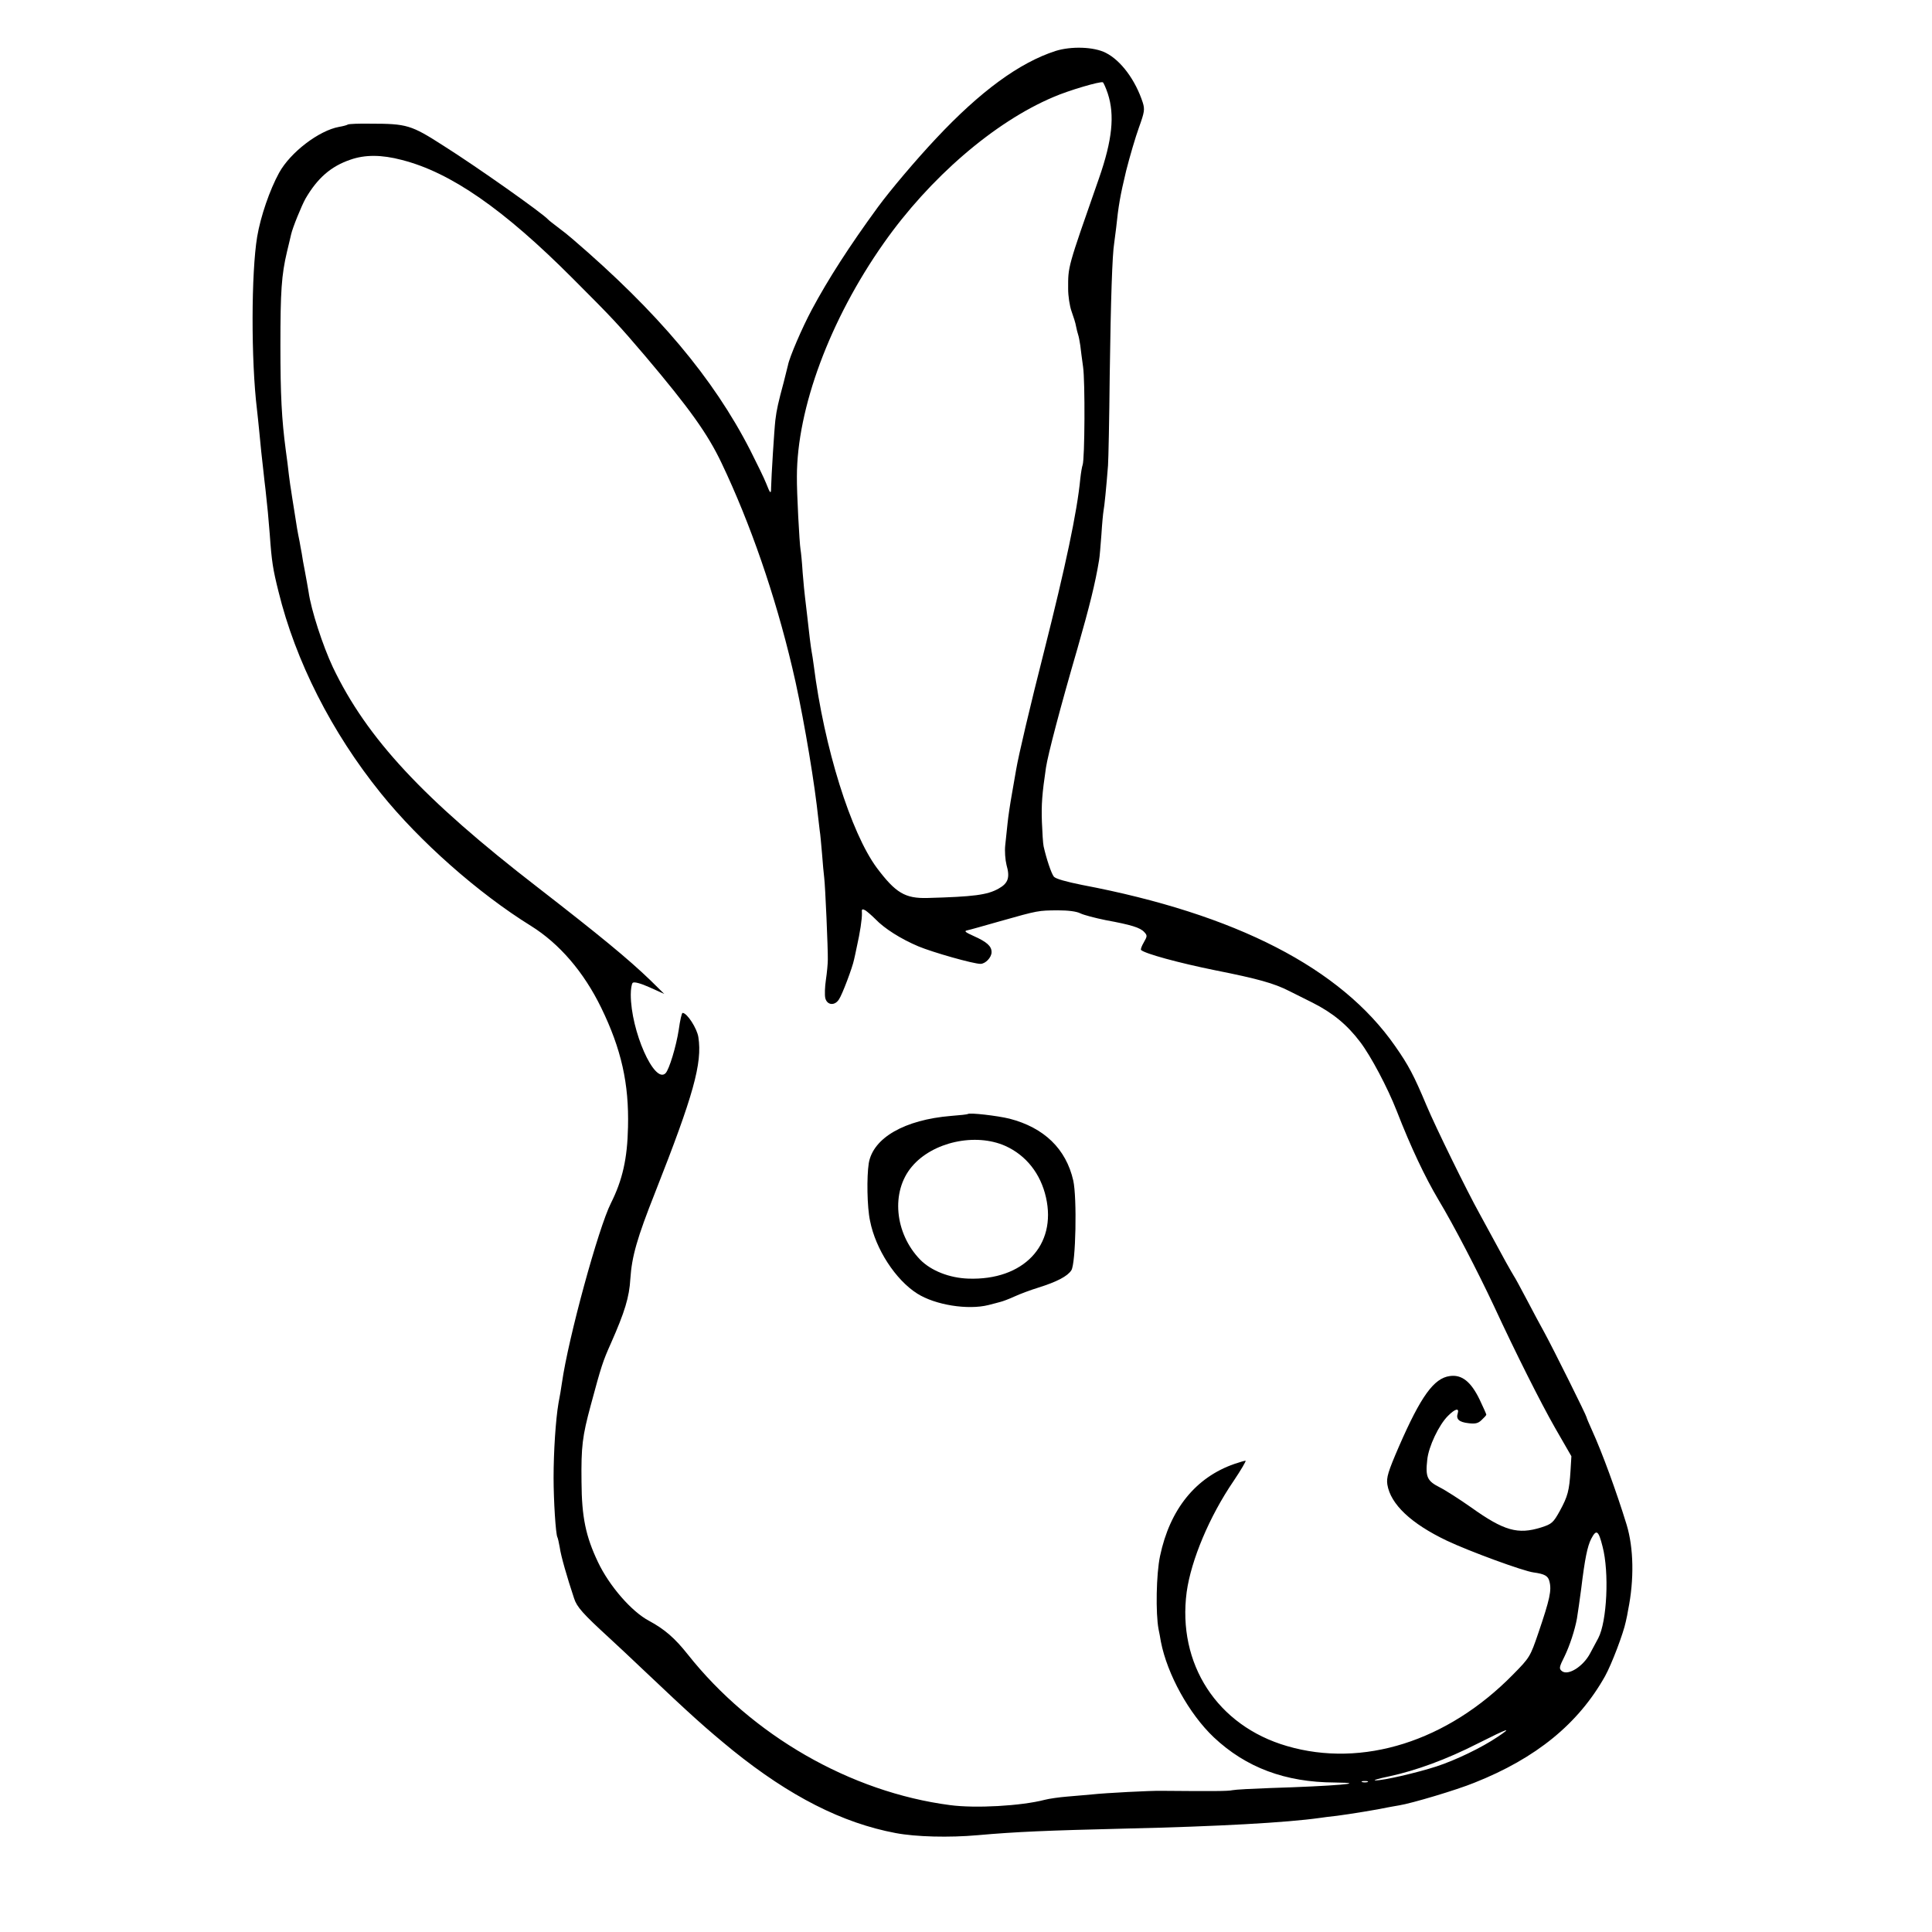 <?xml version="1.0" standalone="no"?>
<!DOCTYPE svg PUBLIC "-//W3C//DTD SVG 20010904//EN"
 "http://www.w3.org/TR/2001/REC-SVG-20010904/DTD/svg10.dtd">
<svg version="1.0" xmlns="http://www.w3.org/2000/svg"
 width="906pt" height="906pt" viewBox="0 0 906 906"
 preserveAspectRatio="xMidYMid meet">
<g transform="translate(0,906) scale(0.1,-0.1)"
fill="#000000" stroke="none">
<path d="M4950 8821 c-170 -55 -353 -189 -561 -411 -94 -100 -214 -242 -272
-321 -133 -182 -233 -337 -310 -481 -45 -84 -105 -223 -112 -261 -2 -9 -11
-45 -20 -80 -25 -93 -33 -127 -39 -177 -5 -42 -19 -266 -20 -317 0 -32 -4 -29
-23 20 -9 23 -43 93 -75 156 -173 338 -434 648 -834 991 -16 14 -47 39 -69 55
-22 17 -42 32 -45 36 -26 29 -331 245 -491 346 -151 97 -171 103 -342 103 -53
1 -101 -1 -106 -4 -4 -3 -23 -8 -41 -11 -94 -17 -228 -119 -281 -215 -44 -80
-87 -205 -103 -300 -28 -168 -29 -579 -1 -810 2 -19 7 -62 10 -95 3 -33 8 -79
10 -102 3 -24 7 -64 10 -90 3 -27 7 -66 10 -88 9 -81 14 -132 20 -210 9 -129
15 -165 41 -269 80 -326 249 -660 480 -946 182 -226 457 -469 704 -622 133
-83 247 -215 329 -383 95 -195 131 -357 126 -560 -3 -149 -26 -249 -80 -357
-58 -114 -200 -632 -230 -844 -3 -22 -10 -64 -16 -94 -13 -76 -23 -226 -23
-350 0 -106 10 -266 18 -279 2 -3 7 -25 11 -48 5 -38 34 -139 67 -238 13 -41
42 -73 163 -184 39 -36 111 -103 160 -150 230 -218 294 -275 421 -379 268
-216 514 -341 764 -388 95 -18 251 -22 385 -10 181 16 323 22 695 31 435 10
754 28 910 50 14 2 50 7 80 10 55 7 197 30 236 39 12 2 37 7 56 10 57 9 269
72 352 106 290 115 488 277 613 500 31 56 86 201 97 255 4 17 9 41 11 55 29
143 26 291 -7 400 -48 156 -115 339 -162 442 -14 31 -26 59 -26 62 0 7 -155
319 -197 396 -17 30 -54 100 -83 155 -29 55 -56 105 -60 110 -4 6 -21 36 -39
68 -58 106 -94 172 -123 226 -59 106 -207 408 -248 506 -60 143 -85 190 -148
280 -254 365 -745 618 -1467 755 -75 15 -125 29 -133 39 -12 15 -35 84 -48
142 -3 13 -6 65 -8 114 -3 83 1 133 19 255 9 61 69 289 148 560 56 196 83 303
101 413 3 15 7 69 11 120 3 50 8 101 10 112 4 19 13 109 21 212 2 27 6 217 8
423 5 359 12 566 21 620 2 14 6 45 9 70 11 106 19 152 47 269 17 67 44 159 60
203 26 72 28 85 18 117 -34 105 -102 197 -173 233 -56 29 -163 32 -236 9z
m245 -200 c33 -101 21 -218 -41 -396 -150 -429 -145 -412 -145 -520 0 -33 7
-80 16 -105 9 -25 19 -56 21 -70 3 -14 7 -32 10 -40 3 -8 7 -31 10 -50 2 -19
8 -64 13 -100 10 -67 8 -433 -2 -460 -3 -8 -8 -37 -11 -65 -15 -156 -69 -410
-170 -810 -64 -251 -120 -489 -131 -555 -3 -19 -12 -71 -20 -115 -8 -44 -17
-105 -20 -135 -3 -30 -8 -77 -11 -104 -3 -27 0 -68 6 -92 17 -59 8 -86 -37
-111 -53 -30 -117 -38 -333 -44 -106 -3 -150 24 -238 141 -122 165 -247 563
-296 950 -3 25 -8 54 -10 65 -4 23 -12 86 -21 170 -4 33 -8 71 -10 85 -2 14
-7 66 -11 115 -3 50 -8 98 -10 108 -5 29 -18 268 -17 342 0 320 155 736 406
1093 216 308 520 570 797 687 71 31 221 75 232 69 3 -2 14 -26 23 -53z m-3311
-311 c229 -58 478 -231 801 -555 191 -191 213 -215 341 -365 208 -246 293
-365 358 -502 134 -281 251 -619 331 -958 41 -169 93 -466 115 -645 6 -49 12
-103 14 -120 3 -16 7 -66 11 -110 3 -44 8 -93 10 -110 5 -37 18 -338 17 -385
0 -19 -4 -62 -9 -95 -5 -33 -6 -71 -3 -85 8 -34 44 -38 64 -7 15 21 64 151 71
187 2 8 8 35 13 60 15 66 25 132 24 158 -2 19 1 21 16 13 9 -6 30 -24 47 -41
42 -44 119 -93 202 -128 67 -28 257 -82 291 -82 23 0 52 30 52 55 0 28 -22 48
-85 76 -38 17 -45 23 -30 26 11 2 81 22 155 43 180 51 179 50 269 51 51 0 89
-5 107 -14 16 -8 70 -22 119 -32 120 -22 162 -35 181 -56 15 -16 14 -20 -2
-48 -10 -17 -16 -33 -13 -36 18 -17 174 -60 347 -95 201 -40 276 -61 347 -97
22 -11 72 -36 110 -55 95 -48 162 -103 224 -185 50 -66 128 -213 171 -323 67
-172 132 -309 196 -417 71 -118 183 -334 260 -498 102 -220 219 -453 287 -572
l76 -132 -4 -67 c-6 -95 -13 -121 -50 -189 -31 -56 -38 -62 -88 -78 -109 -34
-174 -16 -328 94 -54 38 -121 81 -149 95 -57 29 -66 48 -57 128 6 62 55 165
98 207 33 33 53 38 45 11 -9 -27 6 -41 50 -46 32 -4 46 -1 62 15 12 11 22 22
22 25 0 3 -14 34 -31 70 -41 85 -84 119 -140 111 -75 -10 -136 -95 -239 -331
-51 -118 -59 -145 -54 -178 15 -92 111 -183 279 -263 103 -49 359 -143 407
-149 51 -7 68 -16 74 -42 11 -42 2 -83 -52 -242 -38 -111 -40 -115 -119 -195
-307 -313 -705 -439 -1060 -335 -327 95 -515 385 -470 723 21 149 106 353 220
520 35 52 60 95 56 95 -5 0 -28 -7 -52 -15 -182 -63 -303 -213 -349 -432 -18
-84 -21 -269 -7 -343 3 -14 8 -40 11 -59 30 -153 132 -338 248 -448 151 -142
335 -211 567 -212 177 -2 -9 -17 -304 -26 -82 -3 -161 -7 -175 -10 -21 -5 -98
-5 -335 -3 -48 1 -261 -10 -325 -17 -25 -2 -76 -7 -115 -10 -38 -3 -86 -10
-105 -15 -111 -29 -326 -41 -445 -25 -467 61 -929 327 -1230 707 -61 77 -109
118 -181 157 -82 43 -187 164 -240 276 -57 120 -76 210 -77 375 -2 168 4 214
43 359 50 186 57 207 95 292 65 147 86 216 91 302 7 105 31 190 117 407 179
454 221 604 202 726 -6 41 -53 114 -74 114 -4 0 -12 -35 -18 -79 -12 -78 -45
-187 -62 -204 -52 -52 -163 199 -163 369 0 25 4 50 9 55 6 6 37 -2 79 -21 l69
-31 -65 64 c-105 101 -235 208 -529 436 -536 414 -801 699 -960 1032 -47 100
-102 268 -114 354 -4 22 -11 65 -17 95 -6 30 -13 69 -15 85 -3 17 -8 41 -10
55 -10 49 -13 66 -25 145 -7 44 -14 87 -15 96 -2 9 -6 40 -10 70 -3 30 -10 83
-15 119 -19 144 -25 256 -25 490 0 254 5 330 31 440 9 36 17 72 19 80 7 32 49
135 68 169 56 96 119 151 210 182 68 24 146 24 241 -1z m5631 -6502 c32 -121
21 -352 -20 -430 -10 -18 -27 -50 -38 -71 -32 -61 -102 -106 -132 -84 -15 12
-14 18 13 72 23 48 47 120 57 175 3 16 15 102 20 140 17 140 29 199 47 234 24
46 34 40 53 -36z m-492 -893 c-74 -50 -196 -109 -288 -139 -93 -30 -249 -66
-285 -65 -14 0 16 9 65 19 125 27 268 79 415 154 145 73 165 79 93 31z m-610
-212 c-7 -2 -19 -2 -25 0 -7 3 -2 5 12 5 14 0 19 -2 13 -5z"/>
<path d="M4539 3836 c-2 -2 -38 -6 -79 -9 -218 -18 -366 -103 -386 -222 -10
-64 -8 -205 6 -270 26 -133 120 -277 221 -341 85 -54 238 -78 334 -54 22 6 48
12 57 15 9 2 39 13 65 25 26 12 77 31 113 42 86 27 136 53 154 81 21 32 27
340 9 421 -34 149 -137 248 -299 290 -57 14 -187 29 -195 22z m176 -150 c97
-44 165 -130 190 -241 51 -225 -106 -390 -364 -381 -89 3 -175 37 -226 89
-120 124 -138 319 -39 436 97 116 298 160 439 97z"/>
</g>
</svg>
